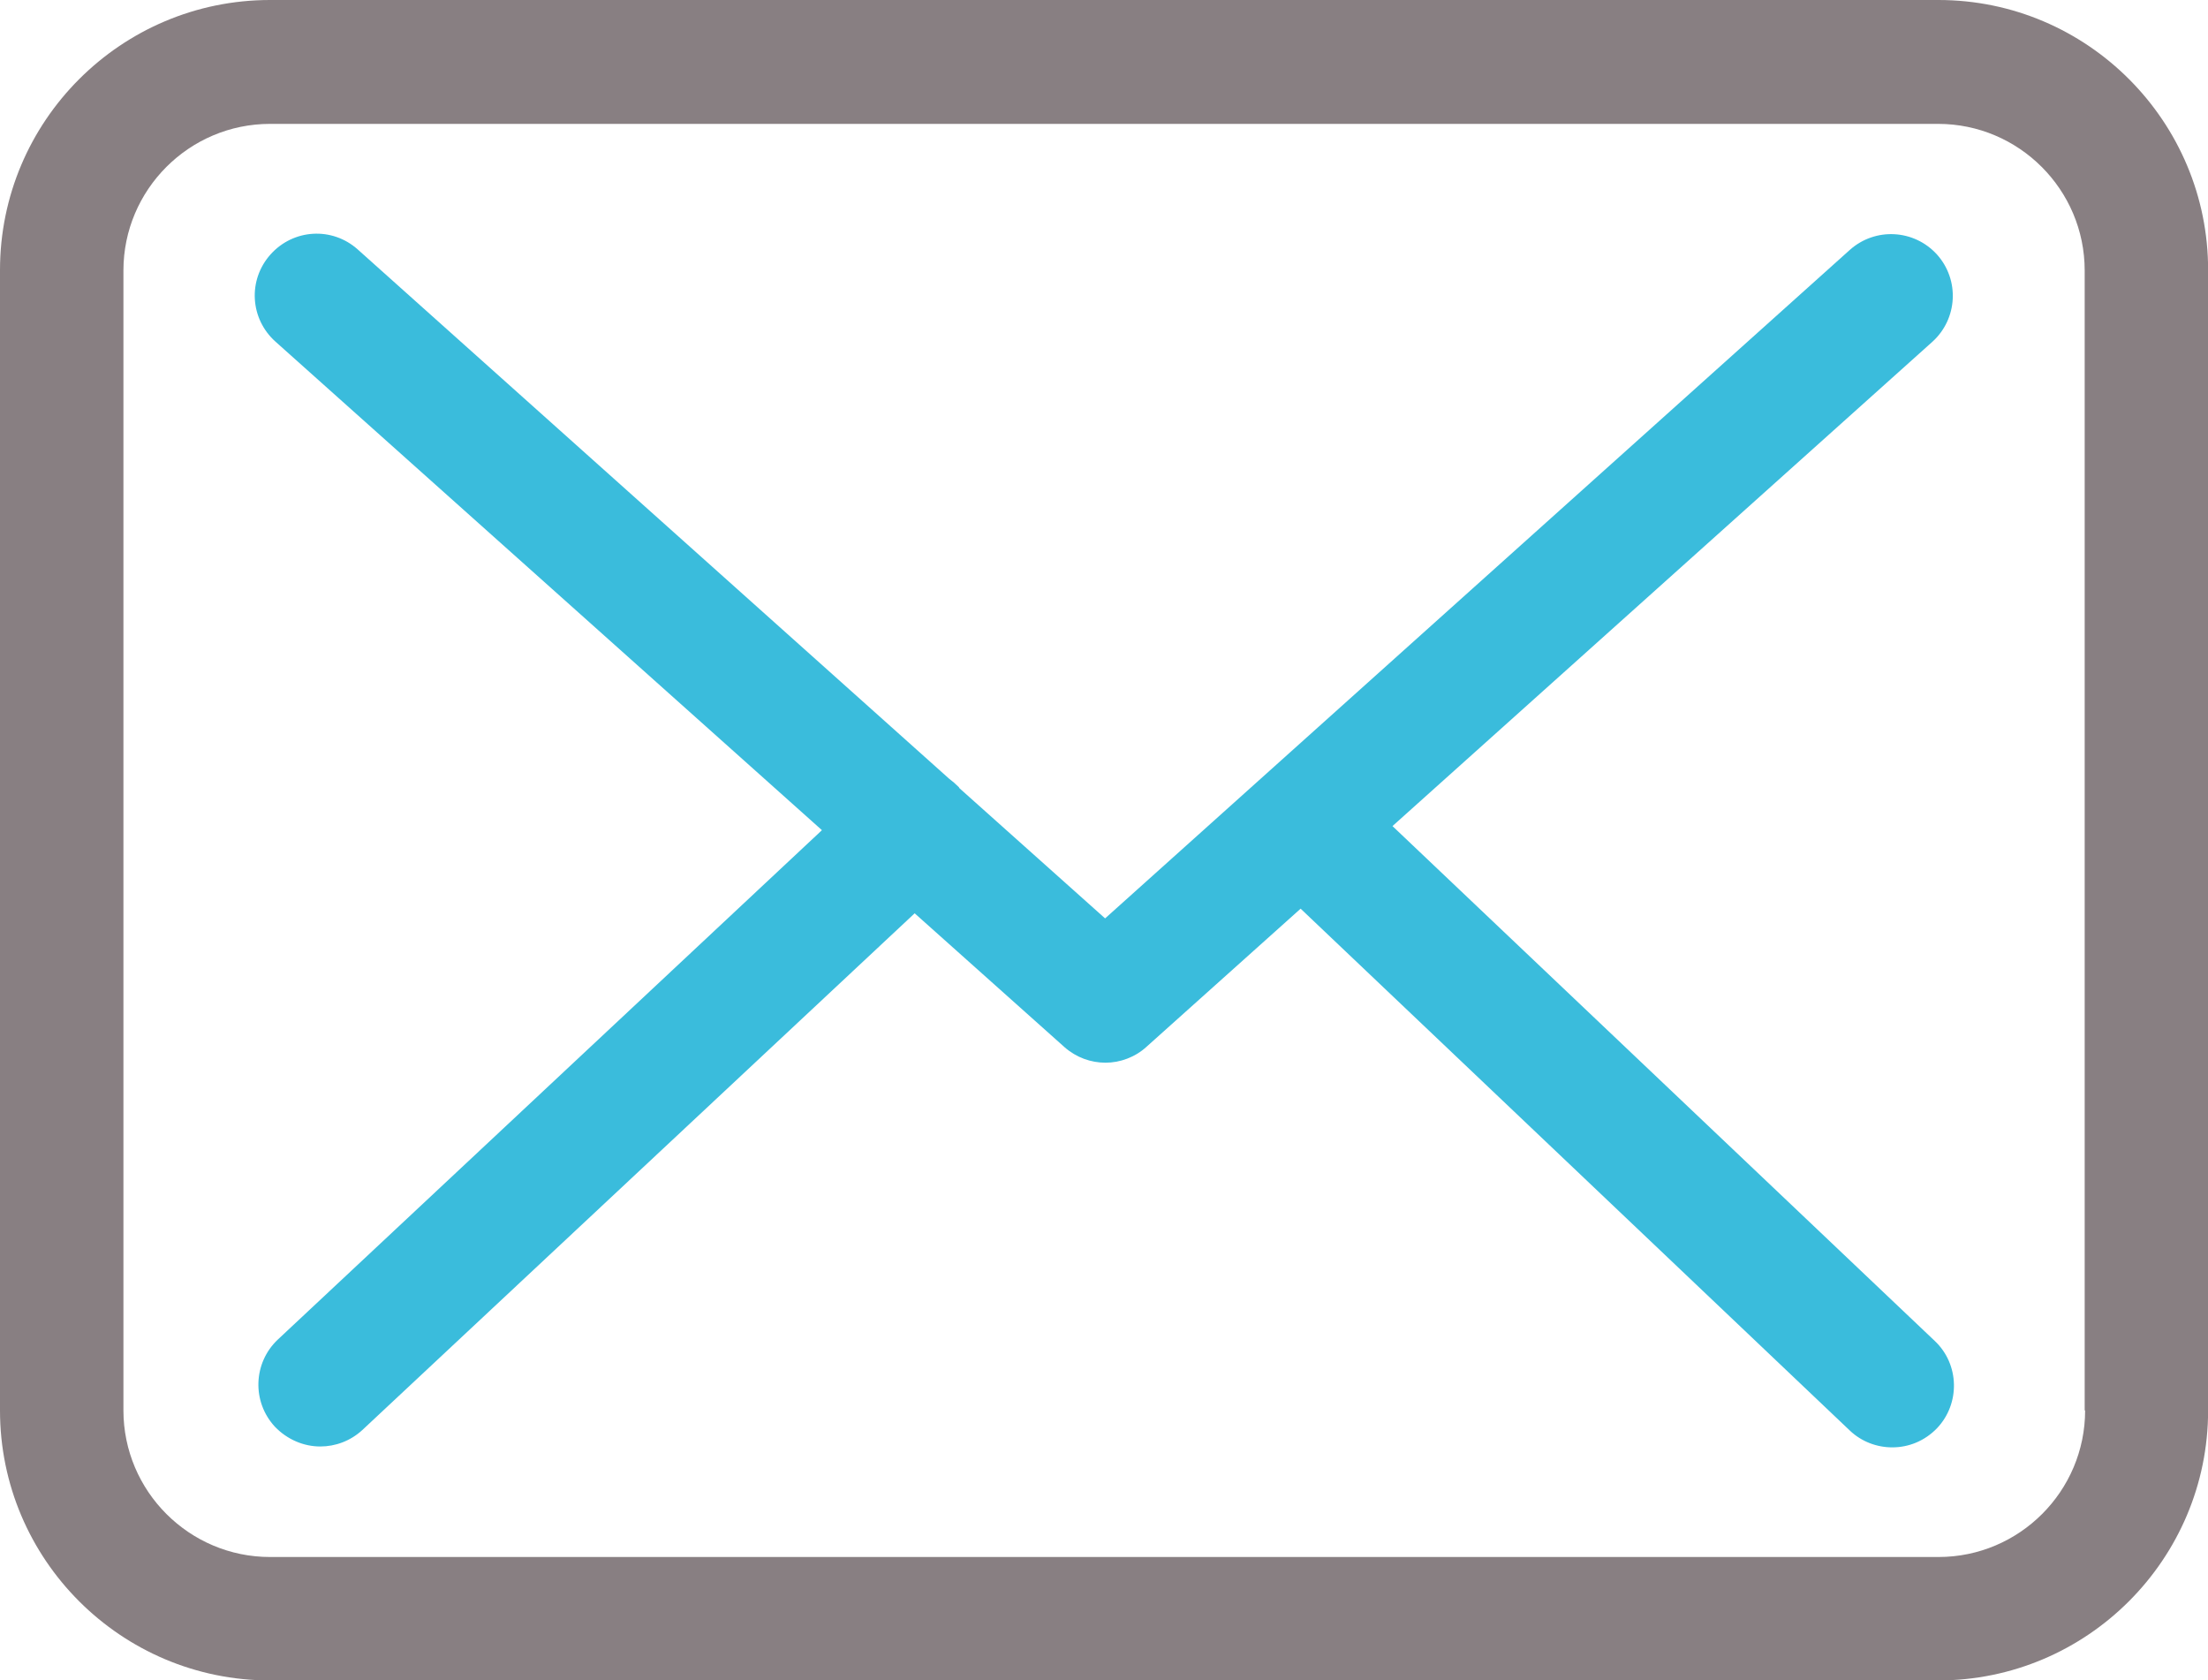 <svg xmlns="http://www.w3.org/2000/svg" viewBox="0 478 2000 1522"><path fill="#887F82" d="M1755.8 478H244.6C109.7 478 0 587.6 0 722.6v1032.9C0 1890.4 109.7 2000 244.6 2000h1510.9c134.9 0 244.6-109.7 244.6-244.6V723c.3-134.9-109.3-245-244.3-245zm132.9 1277.4c0 73.2-59.6 132.8-132.8 132.8H244.6c-73.2 0-132.8-59.6-132.8-132.8V723c0-73.2 59.6-132.8 132.8-132.8h1510.9c73.2 0 132.8 59.6 132.8 132.8v1032.5l.4-.1z"/><path fill="#3ABCDC" d="M1261.3 1226.2l489.1-438.7c22.8-20.7 24.8-55.9 4.1-79-20.7-22.8-55.9-24.8-79-4.1L1001 1309.8l-131.6-117.6c-.4-.4-.8-.8-.8-1.2-2.9-2.9-5.8-5.4-9.1-7.9L324 703.9c-23.2-20.7-58.3-18.6-79 4.6s-18.6 58.3 4.6 79l494.9 442.4-492.9 461.4c-22.3 21.1-23.6 56.3-2.5 79 11.2 11.6 26.1 17.8 41 17.8 13.7 0 27.3-5 38.1-14.9l500.3-468 135.7 121.2c10.8 9.5 24 14.1 37.2 14.1s26.9-5 37.2-14.5l139.5-125 497.4 472.6c10.8 10.3 24.8 15.3 38.5 15.3 14.9 0 29.4-5.8 40.6-17.4 21.1-22.3 20.3-57.9-2.1-79l-491.2-466.3z"/></svg>
